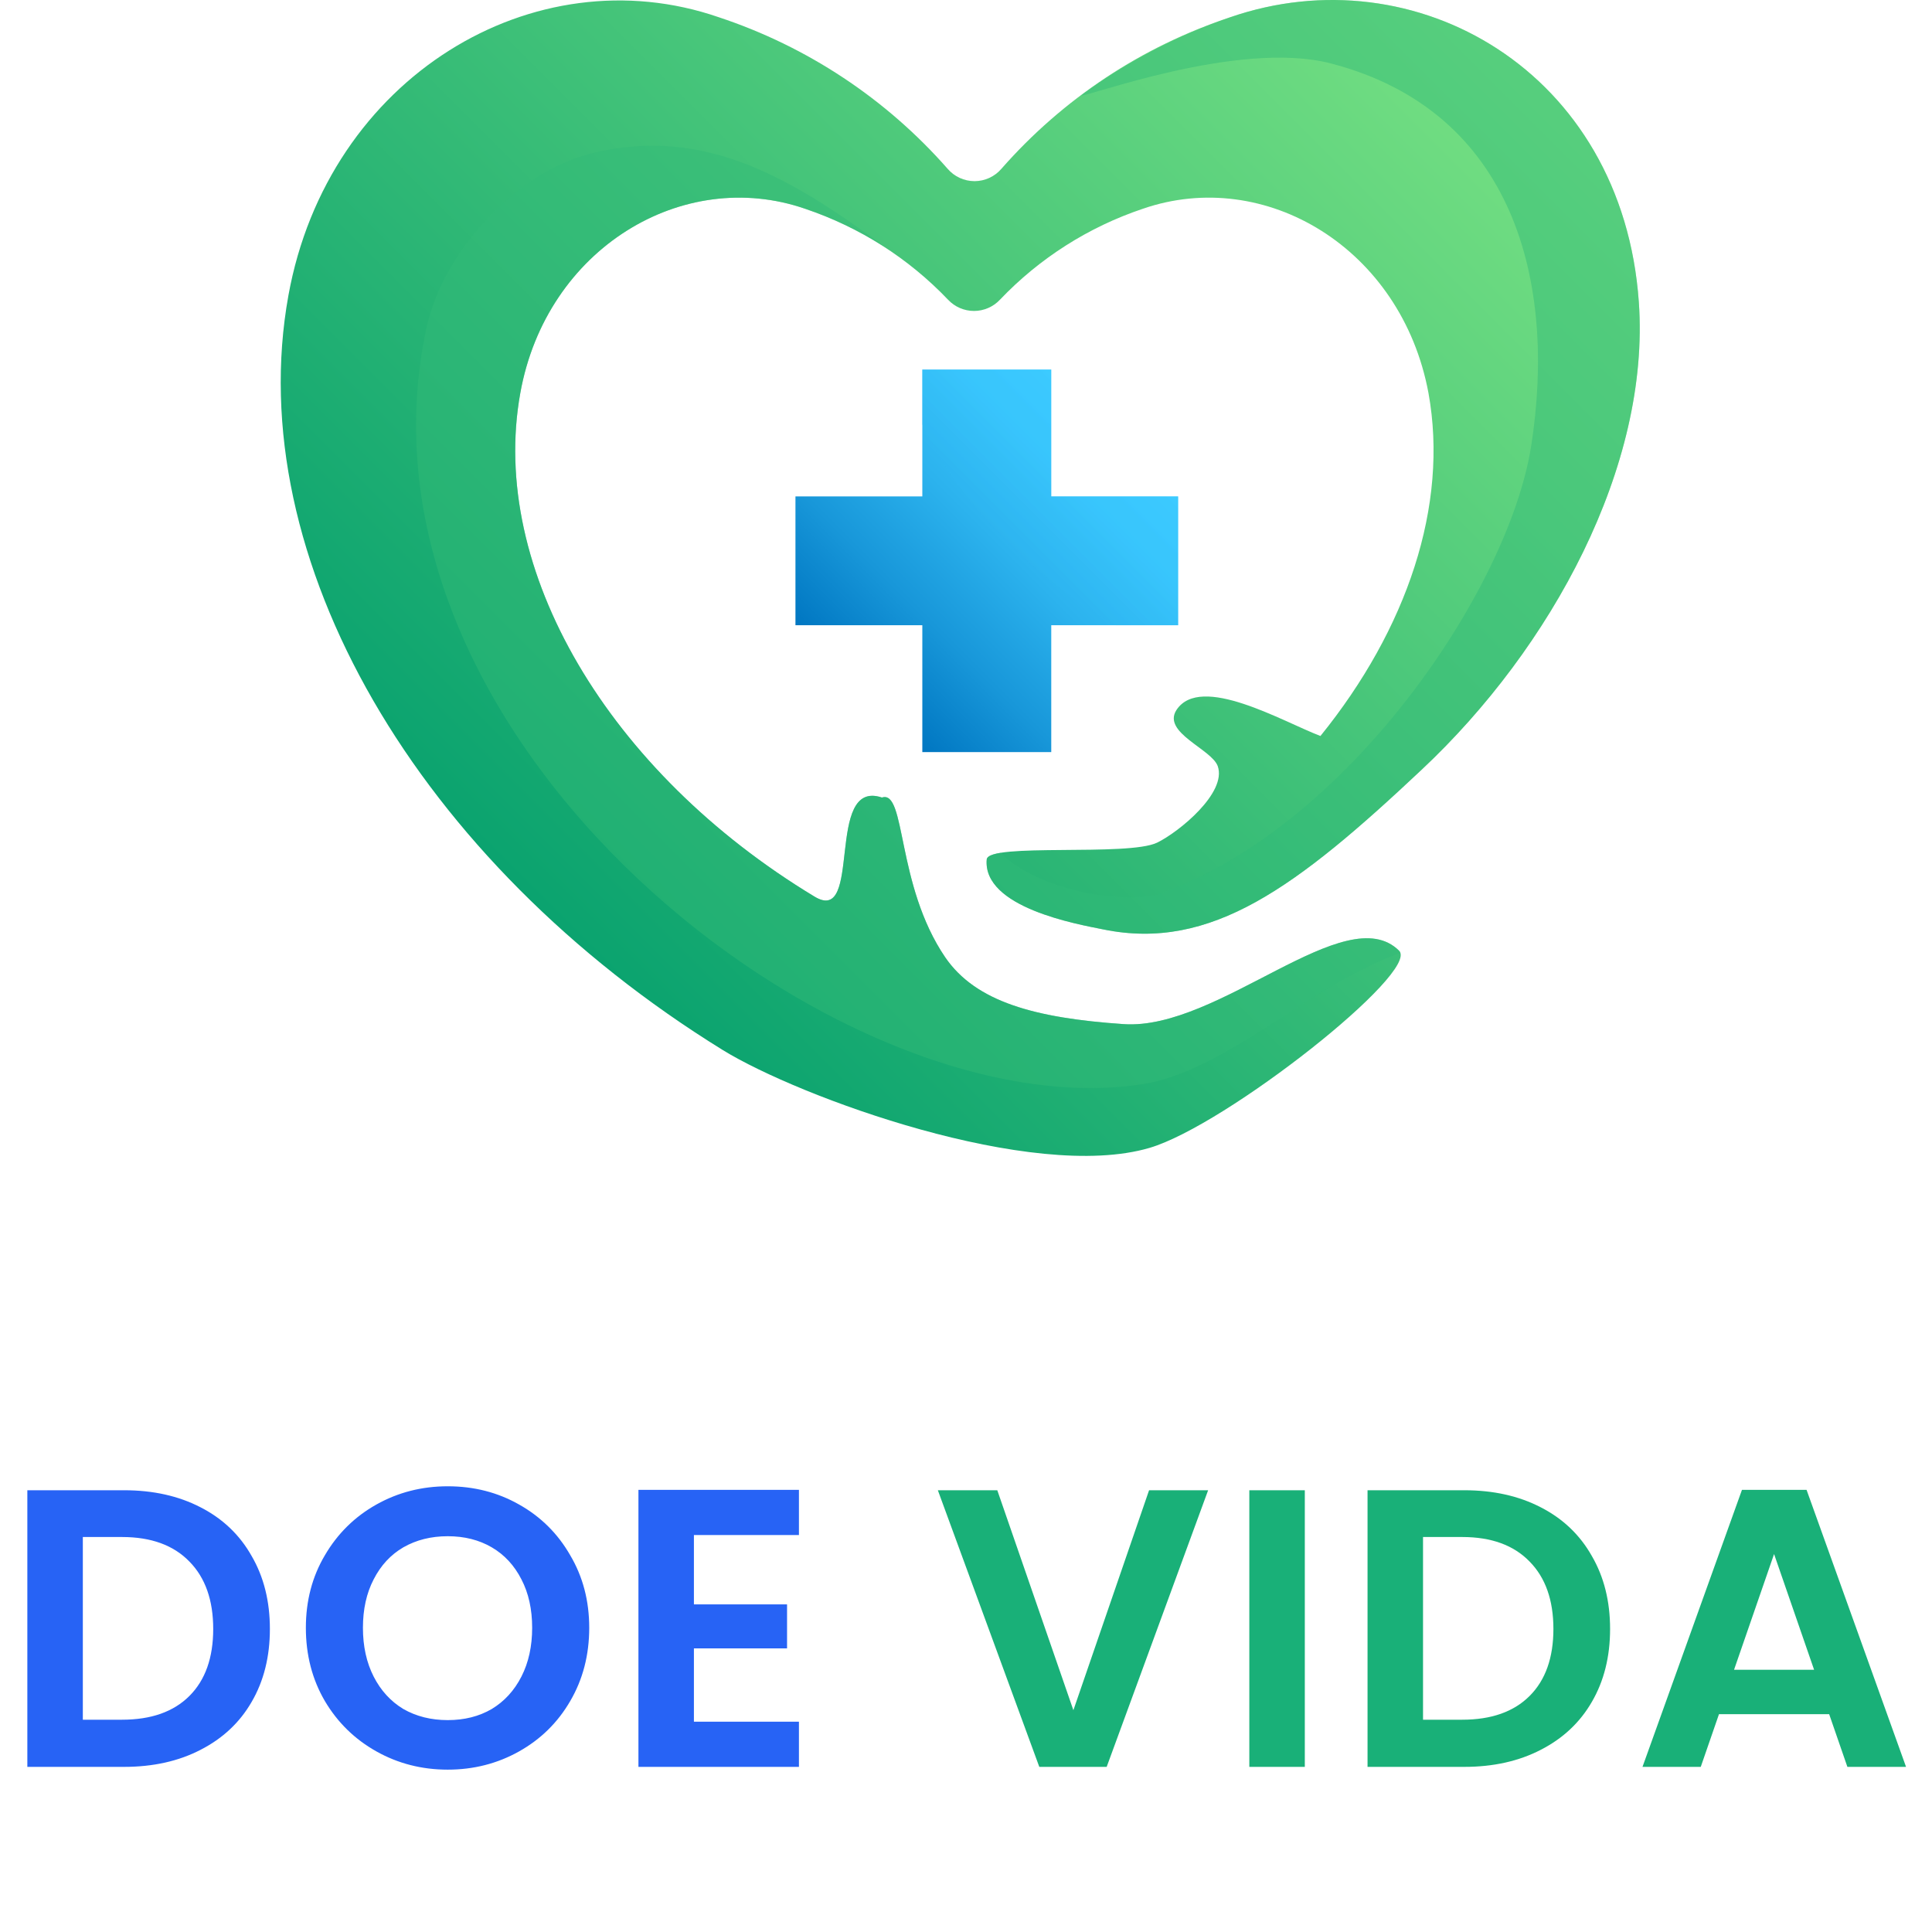<svg width="117" height="117" viewBox="0 0 117 117" fill="none" xmlns="http://www.w3.org/2000/svg">
<path d="M7.512 90.248C9.272 90.248 10.816 90.592 12.144 91.28C13.488 91.968 14.52 92.952 15.24 94.232C15.976 95.496 16.344 96.968 16.344 98.648C16.344 100.328 15.976 101.8 15.24 103.064C14.52 104.312 13.488 105.28 12.144 105.968C10.816 106.656 9.272 107 7.512 107H1.656V90.248H7.512ZM7.392 104.144C9.152 104.144 10.512 103.664 11.472 102.704C12.432 101.744 12.912 100.392 12.912 98.648C12.912 96.904 12.432 95.544 11.472 94.568C10.512 93.576 9.152 93.08 7.392 93.08H5.016V104.144H7.392ZM27.115 107.168C25.547 107.168 24.107 106.8 22.795 106.064C21.483 105.328 20.443 104.312 19.675 103.016C18.907 101.704 18.523 100.224 18.523 98.576C18.523 96.944 18.907 95.48 19.675 94.184C20.443 92.872 21.483 91.848 22.795 91.112C24.107 90.376 25.547 90.008 27.115 90.008C28.699 90.008 30.139 90.376 31.435 91.112C32.747 91.848 33.779 92.872 34.531 94.184C35.299 95.48 35.683 96.944 35.683 98.576C35.683 100.224 35.299 101.704 34.531 103.016C33.779 104.312 32.747 105.328 31.435 106.064C30.123 106.8 28.683 107.168 27.115 107.168ZM27.115 104.168C28.123 104.168 29.011 103.944 29.779 103.496C30.547 103.032 31.147 102.376 31.579 101.528C32.011 100.68 32.227 99.696 32.227 98.576C32.227 97.456 32.011 96.48 31.579 95.648C31.147 94.8 30.547 94.152 29.779 93.704C29.011 93.256 28.123 93.032 27.115 93.032C26.107 93.032 25.211 93.256 24.427 93.704C23.659 94.152 23.059 94.8 22.627 95.648C22.195 96.48 21.979 97.456 21.979 98.576C21.979 99.696 22.195 100.68 22.627 101.528C23.059 102.376 23.659 103.032 24.427 103.496C25.211 103.944 26.107 104.168 27.115 104.168ZM42.023 92.96V97.16H47.663V99.824H42.023V104.264H48.383V107H38.663V90.224H48.383V92.96H42.023Z" fill="#2763F5"/>
<path d="M73.163 90.248L67.019 107H62.939L56.795 90.248H60.395L65.003 103.568L69.587 90.248H73.163ZM79.018 90.248V107H75.658V90.248H79.018ZM88.673 90.248C90.433 90.248 91.977 90.592 93.305 91.28C94.649 91.968 95.681 92.952 96.401 94.232C97.137 95.496 97.505 96.968 97.505 98.648C97.505 100.328 97.137 101.8 96.401 103.064C95.681 104.312 94.649 105.28 93.305 105.968C91.977 106.656 90.433 107 88.673 107H82.817V90.248H88.673ZM88.553 104.144C90.313 104.144 91.673 103.664 92.633 102.704C93.593 101.744 94.073 100.392 94.073 98.648C94.073 96.904 93.593 95.544 92.633 94.568C91.673 93.576 90.313 93.08 88.553 93.08H86.177V104.144H88.553ZM110.772 103.808H104.1L102.996 107H99.468L105.492 90.224H109.404L115.428 107H111.876L110.772 103.808ZM109.86 101.12L107.436 94.112L105.012 101.12H109.86Z" fill="#19B078"/>
<path d="M71.346 30.062H63.663V22.38H55.855V30.062H48.172V37.863H55.855V45.546H63.663V37.863H71.346V30.062Z" fill="url(#paint0_linear_341:1475)"/>
<path style="mix-blend-mode:screen" opacity="0.39" d="M67.563 37.863H71.346V30.062H63.655V22.38H55.855V25.706C58.292 30.833 62.609 34.93 67.563 37.863Z" fill="url(#paint1_linear_341:1475)"/>
<path d="M70.08 51.027C68.327 51.884 59.858 51.027 59.755 52.041C59.496 54.966 65.26 55.973 66.832 56.288C73.328 57.609 78.51 53.748 86.098 46.607C93.962 39.239 99.946 28.222 99.246 18.298C98.263 4.293 85.689 -2.823 74.499 1.045C69.146 2.816 64.363 5.984 60.644 10.222C60.442 10.457 60.193 10.645 59.912 10.774C59.631 10.903 59.325 10.97 59.016 10.97C58.707 10.97 58.401 10.903 58.12 10.774C57.84 10.645 57.59 10.457 57.388 10.222C53.668 5.986 48.885 2.818 43.533 1.045C32.343 -2.823 19.855 4.671 17.465 17.897C14.586 33.813 25.289 52.175 43.776 63.593C48.4 66.439 62.508 71.606 69.616 69.514C74.256 68.146 86.012 58.859 84.73 57.577C81.506 54.369 73.815 62.413 68.051 62.02C62.649 61.651 59.087 60.667 57.239 57.97C54.251 53.575 54.88 47.81 53.409 48.298C49.918 47.126 52.277 56.083 49.328 54.298C36.841 46.757 29.582 34.474 31.509 23.803C33.082 15.043 41.354 10.081 48.762 12.644C52.049 13.75 55.018 15.639 57.412 18.149C57.613 18.364 57.857 18.536 58.127 18.653C58.398 18.77 58.69 18.831 58.985 18.831C59.279 18.831 59.571 18.77 59.842 18.653C60.112 18.536 60.356 18.364 60.557 18.149C62.95 15.638 65.919 13.748 69.207 12.644C76.623 10.081 84.879 15.043 86.507 23.803C87.742 30.621 85.202 38.099 79.965 44.571C77.708 43.714 72.707 40.765 71.244 42.998C70.363 44.366 73.367 45.357 73.745 46.395C74.311 48.007 71.401 50.382 70.08 51.027Z" fill="url(#paint2_linear_341:1475)"/>
<path style="mix-blend-mode:screen" opacity="0.48" d="M69.255 65.645C74.193 64.859 79.525 59.559 84.801 57.711C84.789 57.661 84.764 57.615 84.73 57.577C81.506 54.369 73.816 62.413 68.052 62.02C62.649 61.651 59.087 60.668 57.239 57.97C54.251 53.575 54.88 47.81 53.41 48.298C49.918 47.126 52.277 56.083 49.328 54.298C36.841 46.757 29.583 34.474 31.509 23.803C33.082 15.043 41.355 10.081 48.762 12.644C50.483 13.229 52.125 14.021 53.653 15.003C48.149 10.946 42.739 7.533 35.756 9.302C31.234 10.45 26.823 15.255 25.832 19.84C20.422 44.822 50.87 68.578 69.255 65.645Z" fill="url(#paint3_linear_341:1475)"/>
<path style="mix-blend-mode:screen" opacity="0.48" d="M99.247 18.298C98.264 4.293 85.69 -2.823 74.5 1.045C71.277 2.153 68.241 3.744 65.496 5.764C65.496 6.007 74.98 2.367 80.61 3.845C91.706 6.739 94.277 17.103 92.728 27.003C91.359 35.716 81.64 50.044 70.309 54.086C68.02 54.872 62.665 53.818 60.597 51.648C60.086 51.727 59.811 51.852 59.756 52.041C59.496 54.966 65.26 55.973 66.833 56.288C73.328 57.609 78.51 53.748 86.099 46.607C93.939 39.239 99.947 28.222 99.247 18.298Z" fill="url(#paint4_linear_341:1475)"/>
<defs>
<linearGradient id="paint0_linear_341:1475" x1="52.017" y1="41.7" x2="67.501" y2="26.217" gradientUnits="userSpaceOnUse">
<stop stop-color="#0076C1"/>
<stop offset="0.27" stop-color="#1897D9"/>
<stop offset="0.56" stop-color="#2CB3EE"/>
<stop offset="0.81" stop-color="#38C4FB"/>
<stop offset="1" stop-color="#3CCAFF"/>
</linearGradient>
<linearGradient id="paint1_linear_341:1475" x1="52.017" y1="41.7" x2="67.501" y2="26.217" gradientUnits="userSpaceOnUse">
<stop stop-color="#0076C1"/>
<stop offset="0.27" stop-color="#1897D9"/>
<stop offset="0.56" stop-color="#2CB3EE"/>
<stop offset="0.81" stop-color="#38C4FB"/>
<stop offset="1" stop-color="#3CCAFF"/>
</linearGradient>
<linearGradient id="paint2_linear_341:1475" x1="26.704" y1="59.755" x2="88.143" y2="-1.683" gradientUnits="userSpaceOnUse">
<stop stop-color="#009D6D"/>
<stop offset="1" stop-color="#79E283"/>
</linearGradient>
<linearGradient id="paint3_linear_341:1475" x1="1136.21" y1="4433.86" x2="5243.49" y2="144.047" gradientUnits="userSpaceOnUse">
<stop stop-color="#009D6D"/>
<stop offset="1" stop-color="#79E283"/>
</linearGradient>
<linearGradient id="paint4_linear_341:1475" x1="938.267" y1="4854.88" x2="5088.29" y2="1951.76" gradientUnits="userSpaceOnUse">
<stop stop-color="#009D6D"/>
<stop offset="1" stop-color="#79E283"/>
</linearGradient>
</defs>
</svg>
